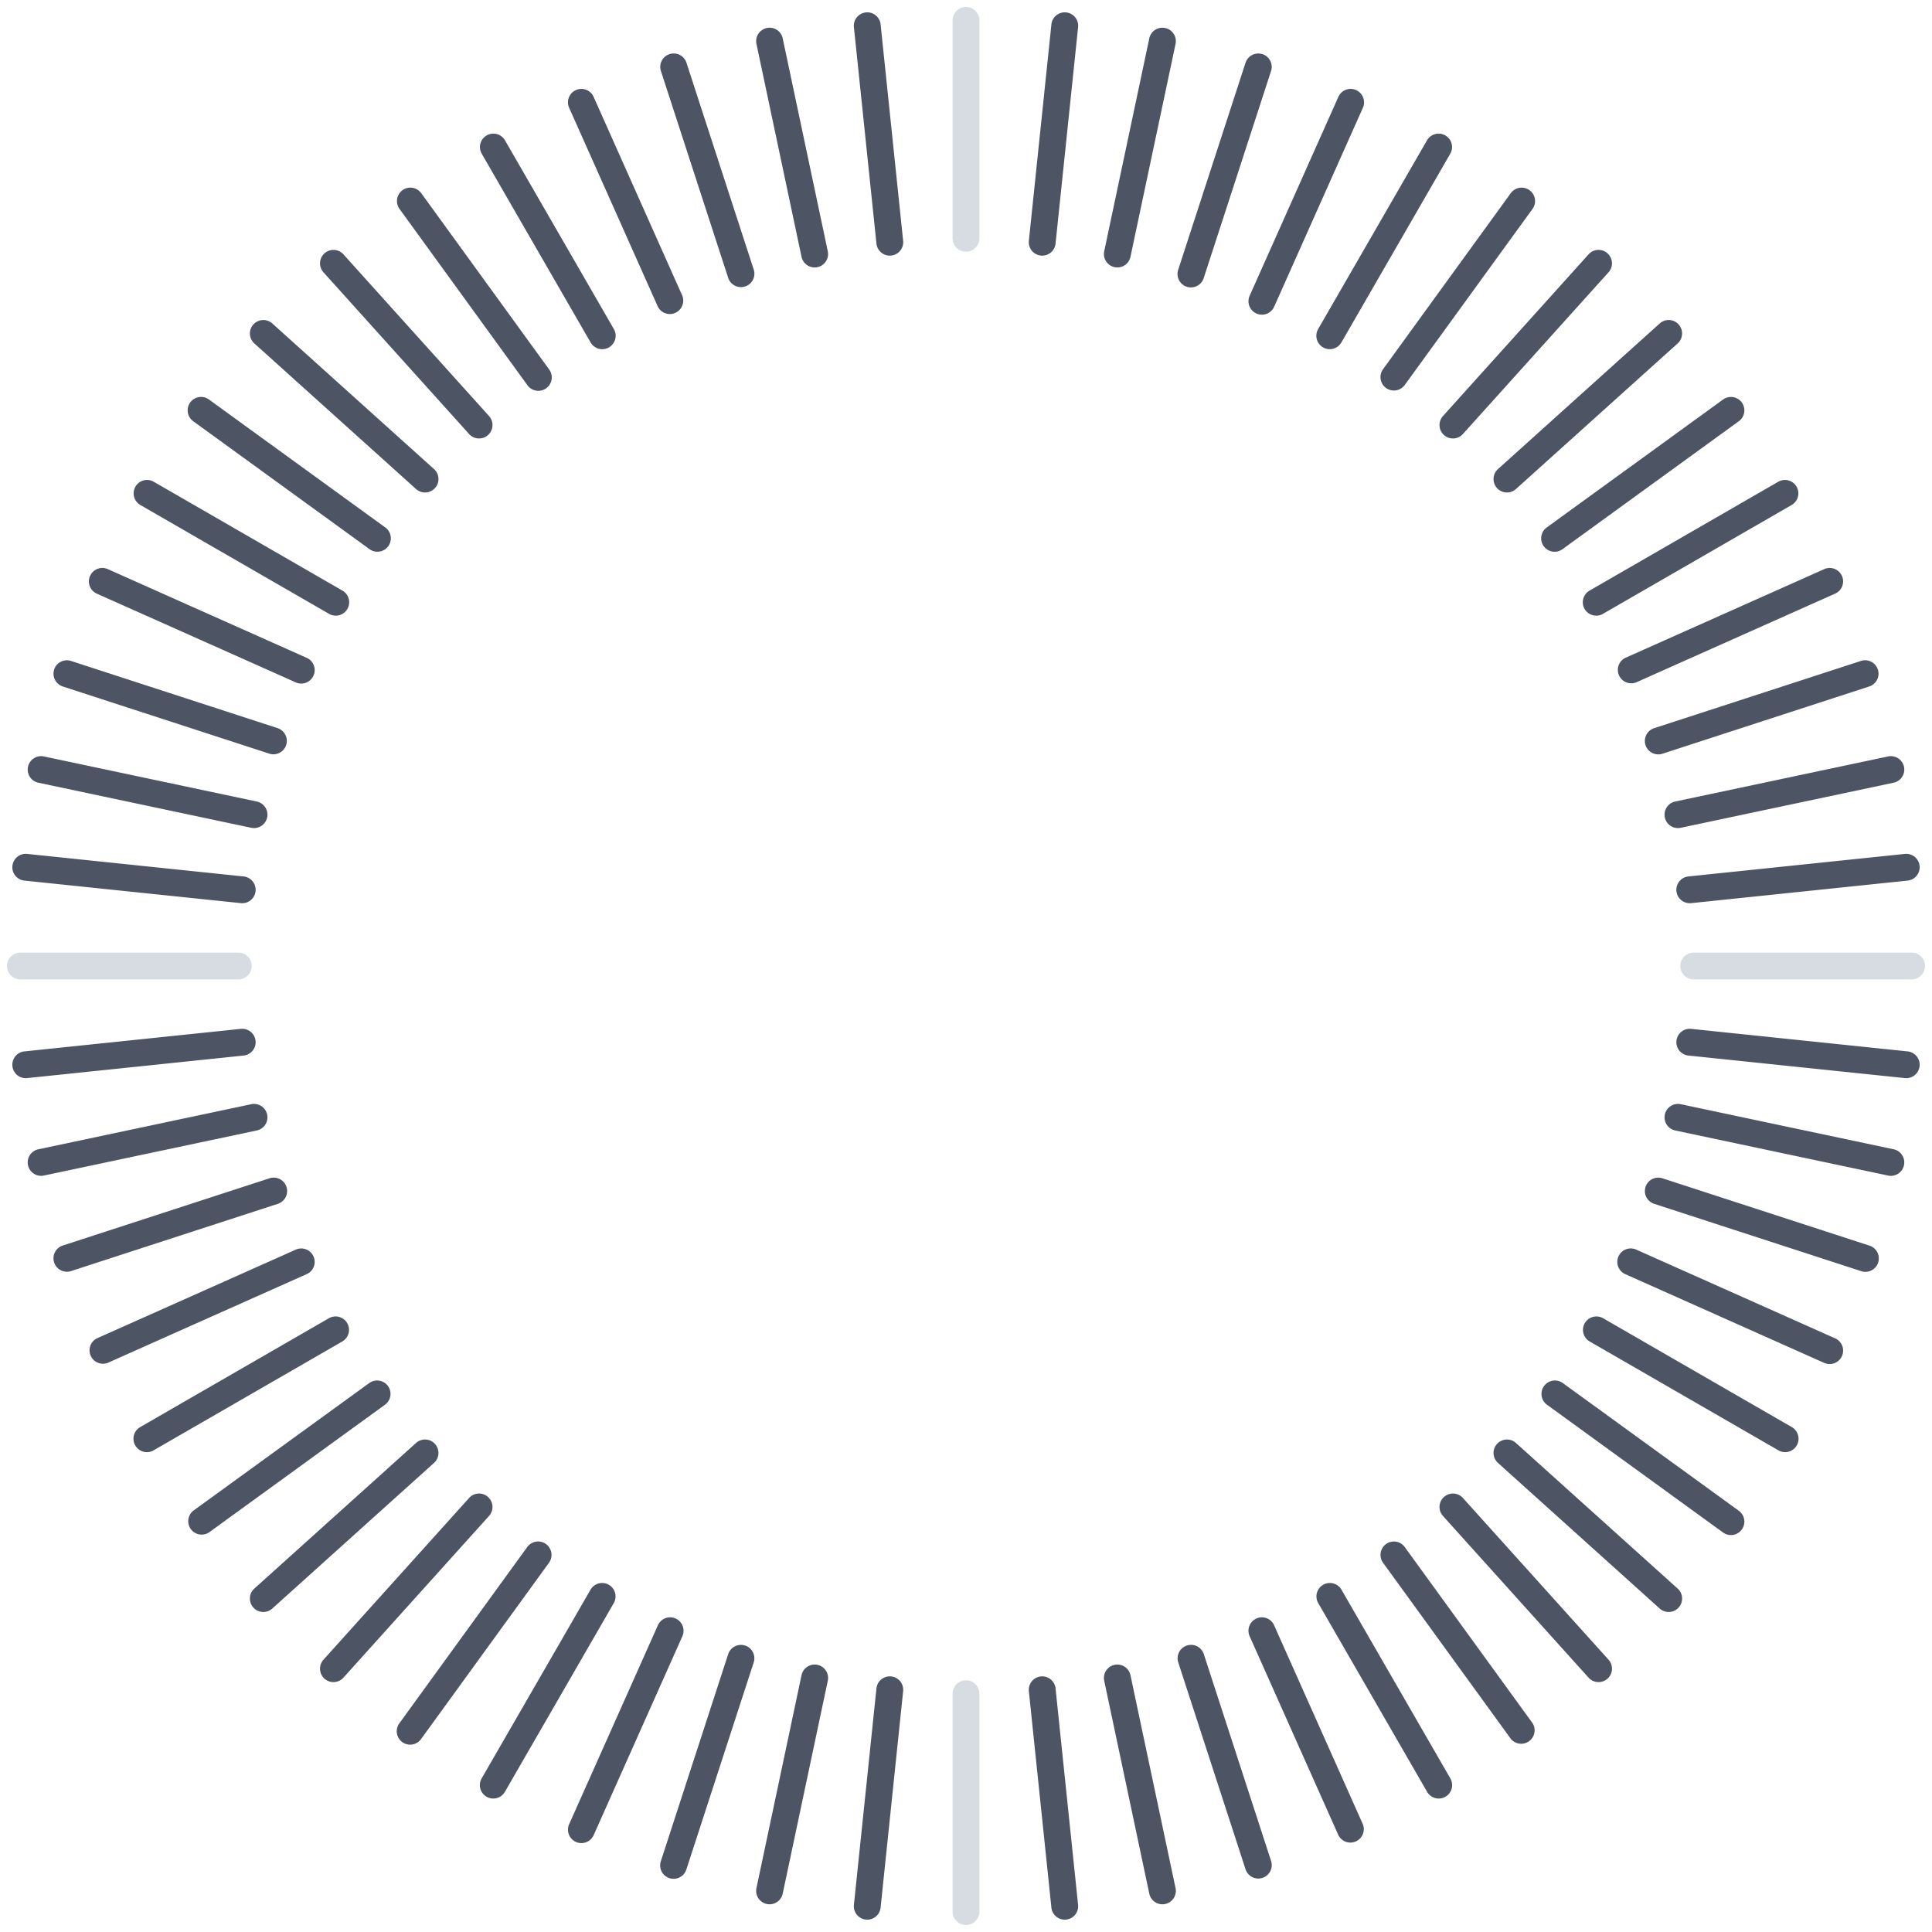 <svg xmlns="http://www.w3.org/2000/svg" width="54" height="54" fill="none" viewBox="0 0 54 54">
  <path fill="#D7DBE2" fill-rule="evenodd" d="M.195 27c0-.207.168-.375.375-.375h6.09a.375.375 0 0 1 0 .75H.57A.375.375 0 0 1 .195 27ZM27 46.965c.207 0 .375.168.375.375v6.09a.375.375 0 0 1-.75 0v-6.09c0-.207.168-.375.375-.375ZM46.965 27c0-.207.168-.375.375-.375h6.09a.375.375 0 0 1 0 .75h-6.09a.375.375 0 0 1-.375-.375ZM27 .195c.207 0 .375.168.375.375v6.09a.375.375 0 0 1-.75 0V.57c0-.207.168-.375.375-.375Z" clip-rule="evenodd"/>
  <path fill="#4D5463" fill-rule="evenodd" d="M7.143 29.091a.375.375 0 0 1-.334.412l-6.05.63a.375.375 0 0 1-.078-.746l6.05-.63a.375.375 0 0 1 .412.334Zm.324 2.061a.375.375 0 0 1-.29.445l-5.95 1.26a.375.375 0 0 1-.155-.734l5.95-1.26a.375.375 0 0 1 .445.29Zm.54 2.022a.375.375 0 0 1-.241.473l-5.78 1.88a.375.375 0 1 1-.232-.714l5.78-1.88a.375.375 0 0 1 .473.241Zm.755 1.943c.085.19 0 .411-.19.495l-5.56 2.48a.375.375 0 0 1-.305-.684l5.56-2.48c.19-.085.411 0 .495.19Zm.943 1.866a.375.375 0 0 1-.138.512l-5.27 3.04a.375.375 0 1 1-.374-.65l5.27-3.04a.375.375 0 0 1 .512.138Zm1.139 1.757a.375.375 0 0 1-.084.523l-4.92 3.57a.375.375 0 0 1-.44-.606l4.92-3.57a.375.375 0 0 1 .524.083Zm1.315 1.62a.375.375 0 0 1-.028.529l-4.52 4.07a.375.375 0 0 1-.502-.558l4.52-4.07a.375.375 0 0 1 .53.028Zm1.481 1.481a.375.375 0 0 1 .029.53l-4.07 4.52a.375.375 0 1 1-.558-.502l4.07-4.52a.375.375 0 0 1 .53-.028Zm1.62 1.316a.375.375 0 0 1 .084.523l-3.57 4.92a.375.375 0 1 1-.607-.44l3.57-4.92a.375.375 0 0 1 .523-.084Zm1.757 1.138c.18.104.241.333.138.512l-3.04 5.27a.375.375 0 1 1-.65-.374l3.04-5.27a.375.375 0 0 1 .512-.138Zm1.866.942a.377.377 0 0 1 .19.496l-2.48 5.56a.375.375 0 0 1-.685-.306l2.48-5.56a.375.375 0 0 1 .495-.19Zm1.943.756a.375.375 0 0 1 .24.473l-1.88 5.78a.375.375 0 1 1-.713-.232l1.88-5.78a.375.375 0 0 1 .473-.24Zm2.022.54a.375.375 0 0 1 .289.445l-1.26 5.95a.375.375 0 0 1-.734-.156l1.26-5.95a.375.375 0 0 1 .445-.289Zm2.061.324a.375.375 0 0 1 .334.412l-.63 6.05a.375.375 0 0 1-.746-.078l.63-6.05a.375.375 0 0 1 .412-.334Zm4.182 0a.375.375 0 0 1 .412.334l.63 6.05a.375.375 0 0 1-.746.078l-.63-6.05a.375.375 0 0 1 .334-.412Zm2.061-.324a.375.375 0 0 1 .445.29l1.26 5.95a.375.375 0 0 1-.734.155l-1.26-5.95a.375.375 0 0 1 .29-.445Zm2.022-.54a.375.375 0 0 1 .473.241l1.88 5.78a.375.375 0 1 1-.714.232l-1.88-5.78a.375.375 0 0 1 .241-.473Zm1.943-.756a.375.375 0 0 1 .495.19l2.48 5.56a.375.375 0 0 1-.684.306l-2.48-5.56a.373.373 0 0 1 .19-.495Zm1.866-.942a.375.375 0 0 1 .512.138l3.04 5.27a.375.375 0 1 1-.65.374l-3.04-5.27a.375.375 0 0 1 .138-.512Zm1.757-1.138a.375.375 0 0 1 .523.083l3.57 4.92a.375.375 0 0 1-.606.44l-3.57-4.92a.375.375 0 0 1 .083-.523Zm1.62-1.316a.375.375 0 0 1 .529.028l4.07 4.52a.375.375 0 0 1-.558.502l-4.07-4.52a.375.375 0 0 1 .028-.53Zm1.481-1.481a.375.375 0 0 1 .53-.029l4.52 4.07a.375.375 0 1 1-.502.558l-4.52-4.07a.375.375 0 0 1-.028-.53Zm1.316-1.62a.375.375 0 0 1 .523-.084l4.92 3.57a.375.375 0 1 1-.44.608l-4.92-3.57a.375.375 0 0 1-.084-.524Zm1.138-1.757a.375.375 0 0 1 .512-.138l5.27 3.04a.375.375 0 1 1-.374.65l-5.27-3.04a.375.375 0 0 1-.138-.512Zm.942-1.866a.375.375 0 0 1 .496-.19l5.56 2.48a.375.375 0 0 1-.306.686l-5.56-2.48a.375.375 0 0 1-.19-.496Zm.756-1.943a.375.375 0 0 1 .473-.24l5.78 1.88a.375.375 0 1 1-.232.713l-5.78-1.88a.375.375 0 0 1-.24-.473Zm.54-2.022a.375.375 0 0 1 .445-.289l5.95 1.26a.375.375 0 0 1-.156.734l-5.95-1.26a.375.375 0 0 1-.289-.445Zm.324-2.061a.375.375 0 0 1 .412-.334l6.05.63a.375.375 0 0 1-.078.746l-6.05-.63a.375.375 0 0 1-.334-.412Zm6.796-4.89a.375.375 0 0 1-.334.412l-6.05.63a.375.375 0 0 1-.078-.746l6.05-.63a.375.375 0 0 1 .412.334Zm-.436-2.769a.375.375 0 0 1-.29.445l-5.95 1.26a.375.375 0 0 1-.155-.734l5.95-1.26a.375.375 0 0 1 .445.29Zm-.73-2.718a.375.375 0 0 1-.241.473l-5.78 1.88a.375.375 0 1 1-.232-.714l5.78-1.88a.375.375 0 0 1 .473.241Zm-1.004-2.617a.375.375 0 0 1-.19.495l-5.56 2.48a.375.375 0 0 1-.306-.684l5.56-2.48c.19-.085.411 0 .495.19Zm-1.268-2.494a.375.375 0 0 1-.138.512l-5.27 3.04a.375.375 0 1 1-.374-.65l5.27-3.04a.375.375 0 0 1 .512.138Zm-1.531-2.353a.375.375 0 0 1-.084.524l-4.92 3.57a.375.375 0 1 1-.44-.607l4.92-3.57a.375.375 0 0 1 .524.083Zm-1.765-2.18a.375.375 0 0 1-.028.529l-4.52 4.07a.375.375 0 1 1-.502-.558l4.52-4.07a.375.375 0 0 1 .53.028ZM44.93 7.081a.375.375 0 0 1 .029.53l-4.07 4.52a.375.375 0 1 1-.558-.502l4.07-4.52a.375.375 0 0 1 .53-.028Zm-2.18-1.765a.375.375 0 0 1 .084.524l-3.57 4.92a.375.375 0 1 1-.608-.44l3.57-4.92a.375.375 0 0 1 .524-.084Zm-2.353-1.531c.18.104.241.333.138.512l-3.04 5.27a.375.375 0 1 1-.65-.374l3.04-5.27a.375.375 0 0 1 .512-.138Zm-2.494-1.267a.375.375 0 0 1 .19.495l-2.48 5.56a.375.375 0 0 1-.685-.306l2.48-5.56a.375.375 0 0 1 .495-.19Zm-2.617-1.005a.375.375 0 0 1 .24.473l-1.88 5.78a.375.375 0 1 1-.713-.232l1.88-5.78a.375.375 0 0 1 .473-.24Zm-2.718-.73a.375.375 0 0 1 .289.445l-1.26 5.95a.375.375 0 0 1-.734-.156l1.26-5.95a.375.375 0 0 1 .445-.289ZM29.799.347a.375.375 0 0 1 .334.412l-.63 6.05a.375.375 0 0 1-.746-.078l.63-6.05a.375.375 0 0 1 .412-.334Zm-5.598 0a.375.375 0 0 1 .412.334l.63 6.05a.375.375 0 0 1-.746.078l-.63-6.05a.375.375 0 0 1 .334-.412Zm-2.769.436a.375.375 0 0 1 .445.29l1.26 5.95a.375.375 0 0 1-.734.155l-1.26-5.95a.375.375 0 0 1 .29-.445Zm-2.718.73a.375.375 0 0 1 .473.241l1.88 5.78a.375.375 0 1 1-.714.232l-1.88-5.78a.375.375 0 0 1 .241-.473Zm-2.617 1.005c.19-.085.411 0 .495.19l2.48 5.56a.375.375 0 0 1-.684.305l-2.48-5.56a.373.373 0 0 1 .19-.495Zm-2.494 1.267a.375.375 0 0 1 .512.138l3.04 5.27a.375.375 0 1 1-.65.374l-3.04-5.27a.375.375 0 0 1 .138-.512ZM11.25 5.316a.375.375 0 0 1 .524.084l3.57 4.92a.375.375 0 1 1-.607.44l-3.57-4.92a.375.375 0 0 1 .083-.524ZM9.07 7.081a.375.375 0 0 1 .529.028l4.07 4.52a.375.375 0 1 1-.558.502l-4.07-4.52a.375.375 0 0 1 .028-.53ZM7.081 9.07a.375.375 0 0 1 .53-.029l4.52 4.07a.375.375 0 1 1-.502.558l-4.52-4.07a.375.375 0 0 1-.028-.53Zm-1.765 2.18a.375.375 0 0 1 .524-.084l4.92 3.57a.375.375 0 1 1-.44.607l-4.92-3.57a.375.375 0 0 1-.084-.523Zm-1.531 2.353a.375.375 0 0 1 .512-.138l5.27 3.04a.375.375 0 1 1-.374.65l-5.27-3.04a.375.375 0 0 1-.138-.512Zm-1.267 2.494a.375.375 0 0 1 .495-.19l5.56 2.48a.375.375 0 0 1-.306.686l-5.56-2.48a.375.375 0 0 1-.19-.496Zm-1.005 2.617a.375.375 0 0 1 .473-.24l5.78 1.88a.375.375 0 0 1-.232.713l-5.78-1.88a.375.375 0 0 1-.24-.473Zm-.73 2.718a.375.375 0 0 1 .445-.289l5.95 1.26a.375.375 0 1 1-.156.734l-5.95-1.26a.375.375 0 0 1-.289-.445Zm-.436 2.769a.375.375 0 0 1 .412-.334l6.05.63a.375.375 0 0 1-.078.746l-6.05-.63a.375.375 0 0 1-.334-.412Z" clip-rule="evenodd"/>
</svg>
